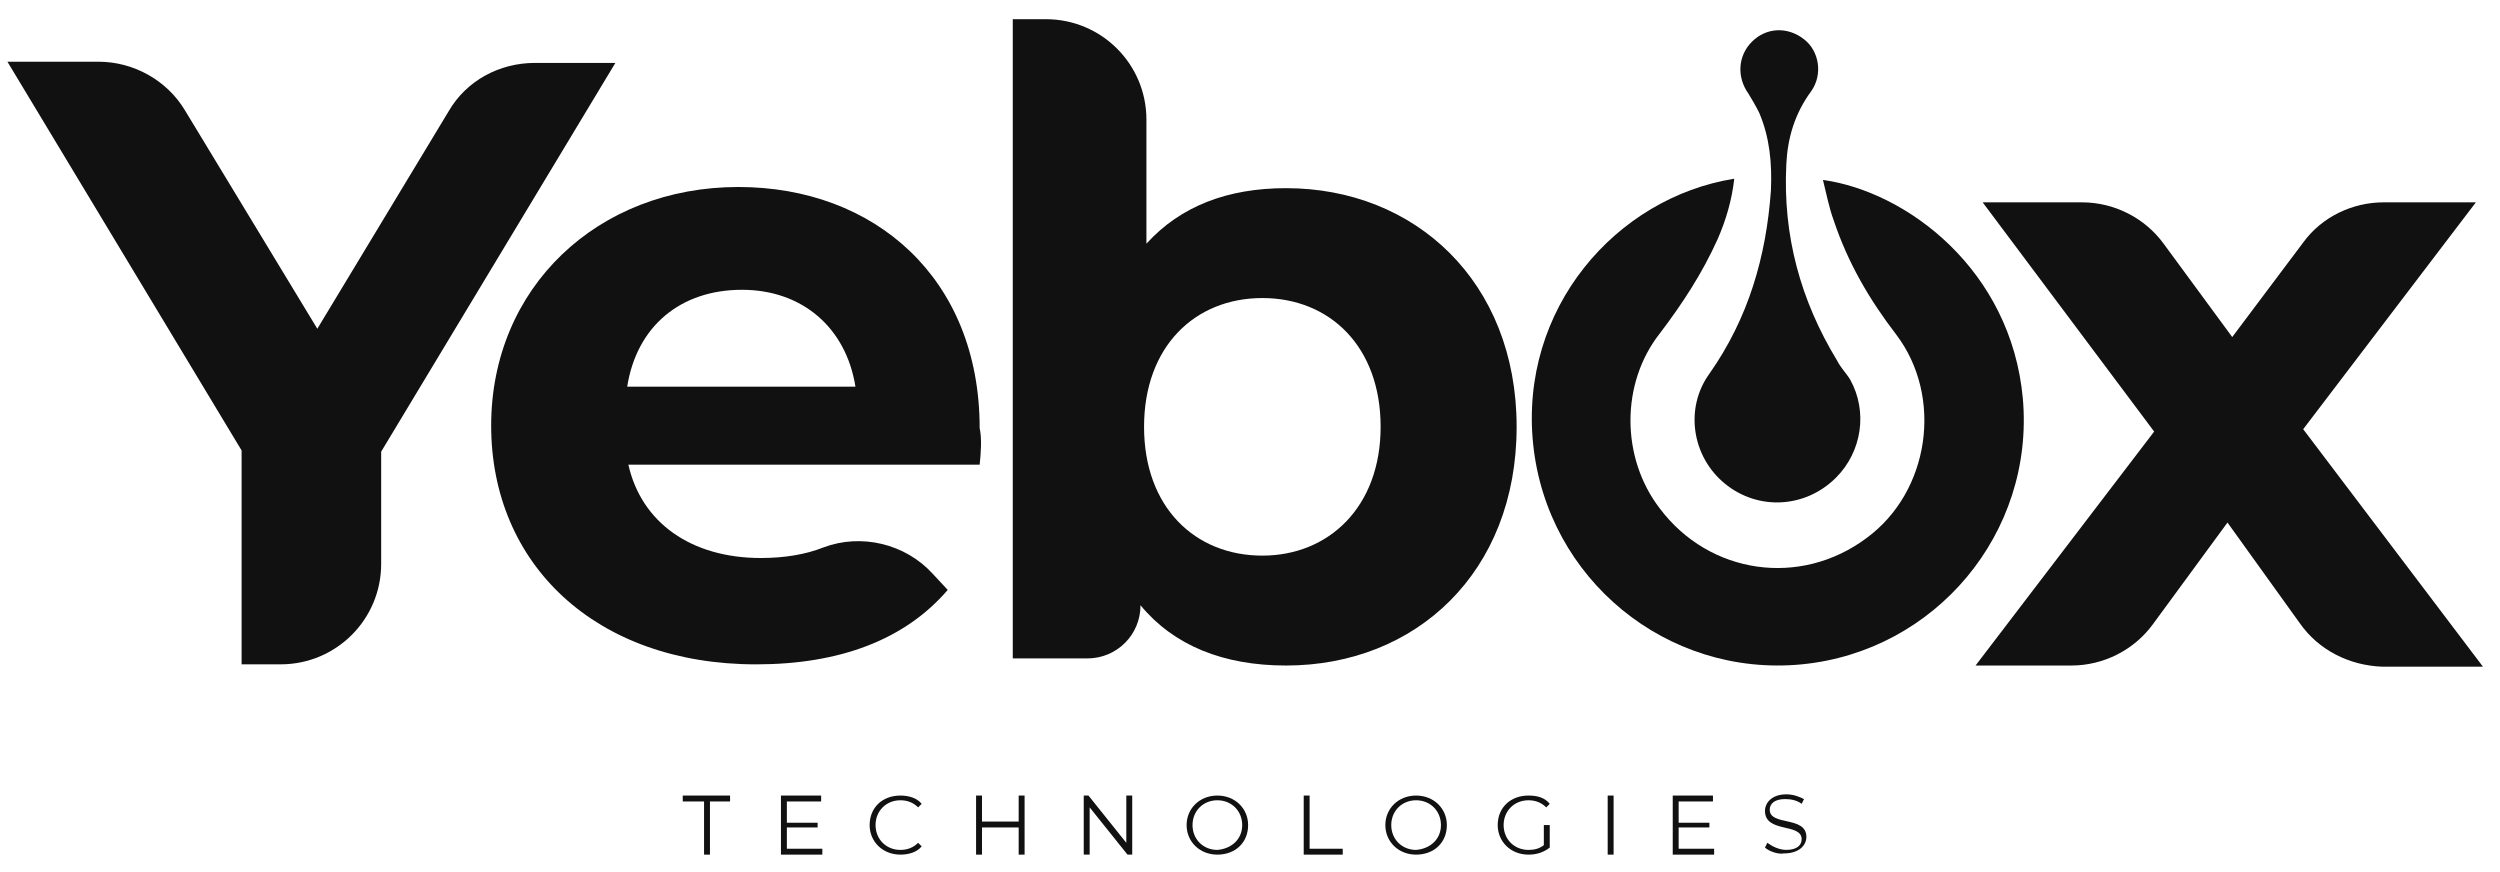 <svg width="109" height="38" viewBox="0 0 109 38" fill="none" xmlns="http://www.w3.org/2000/svg">
<path d="M75.614 7.792C75.51 8.72 75.253 9.595 74.892 10.42C74.221 11.914 73.345 13.253 72.365 14.541C70.663 16.705 70.663 19.95 72.365 22.166C74.531 25.05 78.501 25.617 81.389 23.453C84.123 21.444 84.741 17.323 82.679 14.592C81.493 13.047 80.564 11.45 79.945 9.595C79.739 9.029 79.636 8.462 79.481 7.844C83.143 8.359 87.681 11.759 88.196 17.374C88.712 23.247 84.38 28.399 78.553 28.966C72.674 29.532 67.466 25.256 66.847 19.384C66.228 13.459 70.457 8.617 75.614 7.792Z" fill="#111111"/>
<path d="M80.049 20.826C78.708 22.165 76.645 22.268 75.201 21.084C73.757 19.899 73.448 17.786 74.531 16.292C76.232 13.871 77.006 11.192 77.212 8.307C77.264 7.122 77.161 5.989 76.697 4.907C76.542 4.598 76.387 4.34 76.232 4.083C75.717 3.362 75.768 2.434 76.387 1.816C77.006 1.198 77.934 1.146 78.656 1.713C79.326 2.228 79.481 3.259 78.966 3.98C78.244 4.959 77.934 6.04 77.883 7.174C77.728 10.265 78.501 13.098 80.1 15.726C80.255 16.035 80.513 16.292 80.667 16.55C81.441 17.941 81.183 19.692 80.049 20.826Z" fill="#111111"/>
<path d="M16.619 19.692V24.586C16.619 27.007 14.66 28.965 12.236 28.965H10.534V19.64L0.324 2.691H4.294C5.841 2.691 7.285 3.515 8.059 4.803L13.835 14.334L19.559 4.855C20.332 3.515 21.776 2.743 23.323 2.743H26.83L16.619 19.692Z" fill="#111111"/>
<path d="M42.713 20.259H27.397C27.964 22.784 30.13 24.329 33.173 24.329C34.204 24.329 35.132 24.175 35.906 23.866C37.556 23.247 39.464 23.711 40.65 24.999L41.321 25.72C39.464 27.884 36.628 28.966 32.967 28.966C25.953 28.966 21.415 24.587 21.415 18.559C21.415 12.532 26.056 8.153 32.193 8.153C38.123 8.153 42.713 12.12 42.713 18.662C42.816 19.126 42.765 19.796 42.713 20.259ZM27.346 16.859H37.298C36.886 14.284 34.978 12.635 32.348 12.635C29.666 12.635 27.758 14.232 27.346 16.859Z" fill="#111111"/>
<path d="M66.125 18.61C66.125 24.947 61.742 29.017 56.069 29.017C53.336 29.017 51.17 28.141 49.726 26.389C49.726 27.677 48.695 28.707 47.406 28.707H44.157V0.837H45.601C48.025 0.837 49.984 2.794 49.984 5.216V10.625C51.48 8.976 53.542 8.204 56.069 8.204C61.69 8.204 66.125 12.274 66.125 18.61ZM60.195 18.61C60.195 15.107 57.977 12.995 55.038 12.995C52.099 12.995 49.881 15.107 49.881 18.61C49.881 22.113 52.099 24.225 55.038 24.225C57.926 24.225 60.195 22.113 60.195 18.61Z" fill="#111111"/>
<path d="M100.264 27.162L97.118 22.783L93.869 27.213C93.044 28.347 91.704 29.017 90.311 29.017H86.134L93.921 18.816L86.444 8.822H90.775C92.168 8.822 93.508 9.492 94.334 10.625L97.325 14.695L100.419 10.573C101.244 9.44 102.585 8.822 103.925 8.822H107.948L100.419 18.713L108.257 29.068H103.874C102.43 29.017 101.089 28.347 100.264 27.162Z" fill="#111111"/>
<path d="M30.645 34.944H29.768V34.686H31.831V34.944H30.954V37.262H30.697V34.944H30.645Z" fill="#111111"/>
<path d="M35.854 37.005V37.262H34.049V34.686H35.802V34.944H34.307V35.871H35.648V36.077H34.307V37.005H35.854Z" fill="#111111"/>
<path d="M37.916 35.974C37.916 35.202 38.483 34.686 39.257 34.686C39.617 34.686 39.978 34.789 40.185 35.047L40.03 35.202C39.824 34.995 39.566 34.892 39.257 34.892C38.638 34.892 38.174 35.356 38.174 35.974C38.174 36.592 38.638 37.056 39.257 37.056C39.566 37.056 39.824 36.953 40.03 36.747L40.185 36.901C39.978 37.159 39.617 37.262 39.257 37.262C38.483 37.262 37.916 36.695 37.916 35.974Z" fill="#111111"/>
<path d="M44.672 34.686V37.262H44.414V36.077H42.815V37.262H42.557V34.686H42.815V35.82H44.414V34.686H44.672Z" fill="#111111"/>
<path d="M49.365 34.686V37.262H49.159L47.509 35.202V37.262H47.251V34.686H47.457L49.107 36.747V34.686H49.365Z" fill="#111111"/>
<path d="M51.736 35.974C51.736 35.253 52.304 34.686 53.077 34.686C53.851 34.686 54.418 35.253 54.418 35.974C54.418 36.747 53.851 37.262 53.077 37.262C52.304 37.262 51.736 36.695 51.736 35.974ZM54.16 35.974C54.16 35.356 53.696 34.892 53.077 34.892C52.458 34.892 51.994 35.356 51.994 35.974C51.994 36.592 52.458 37.056 53.077 37.056C53.696 37.005 54.16 36.592 54.16 35.974Z" fill="#111111"/>
<path d="M56.842 34.686H57.099V37.005H58.543V37.262H56.842V34.686Z" fill="#111111"/>
<path d="M60.401 35.974C60.401 35.253 60.968 34.686 61.742 34.686C62.515 34.686 63.083 35.253 63.083 35.974C63.083 36.747 62.515 37.262 61.742 37.262C60.968 37.262 60.401 36.695 60.401 35.974ZM62.825 35.974C62.825 35.356 62.361 34.892 61.742 34.892C61.123 34.892 60.659 35.356 60.659 35.974C60.659 36.592 61.123 37.056 61.742 37.056C62.361 37.005 62.825 36.592 62.825 35.974Z" fill="#111111"/>
<path d="M67.311 35.974H67.569V36.953C67.311 37.159 67.002 37.262 66.641 37.262C65.868 37.262 65.3 36.695 65.3 35.974C65.3 35.202 65.868 34.686 66.641 34.686C67.054 34.686 67.363 34.789 67.569 35.047L67.415 35.202C67.208 34.995 66.951 34.892 66.641 34.892C66.022 34.892 65.558 35.356 65.558 35.974C65.558 36.592 66.022 37.056 66.641 37.056C66.899 37.056 67.105 37.005 67.311 36.85V35.974Z" fill="#111111"/>
<path d="M70.095 34.686H70.353V37.262H70.095V34.686Z" fill="#111111"/>
<path d="M74.736 37.005V37.262H72.931V34.686H74.685V34.944H73.189V35.871H74.53V36.077H73.189V37.005H74.736Z" fill="#111111"/>
<path d="M76.953 36.952L77.056 36.746C77.263 36.9 77.572 37.055 77.882 37.055C78.346 37.055 78.552 36.849 78.552 36.591C78.552 35.87 76.953 36.334 76.953 35.355C76.953 34.994 77.263 34.633 77.882 34.633C78.191 34.633 78.449 34.737 78.655 34.84L78.552 35.046C78.346 34.891 78.088 34.84 77.83 34.84C77.366 34.84 77.16 35.046 77.16 35.303C77.16 36.025 78.758 35.561 78.758 36.488C78.758 36.849 78.449 37.209 77.778 37.209C77.521 37.261 77.108 37.106 76.953 36.952Z" fill="#111111"/>
</svg>

